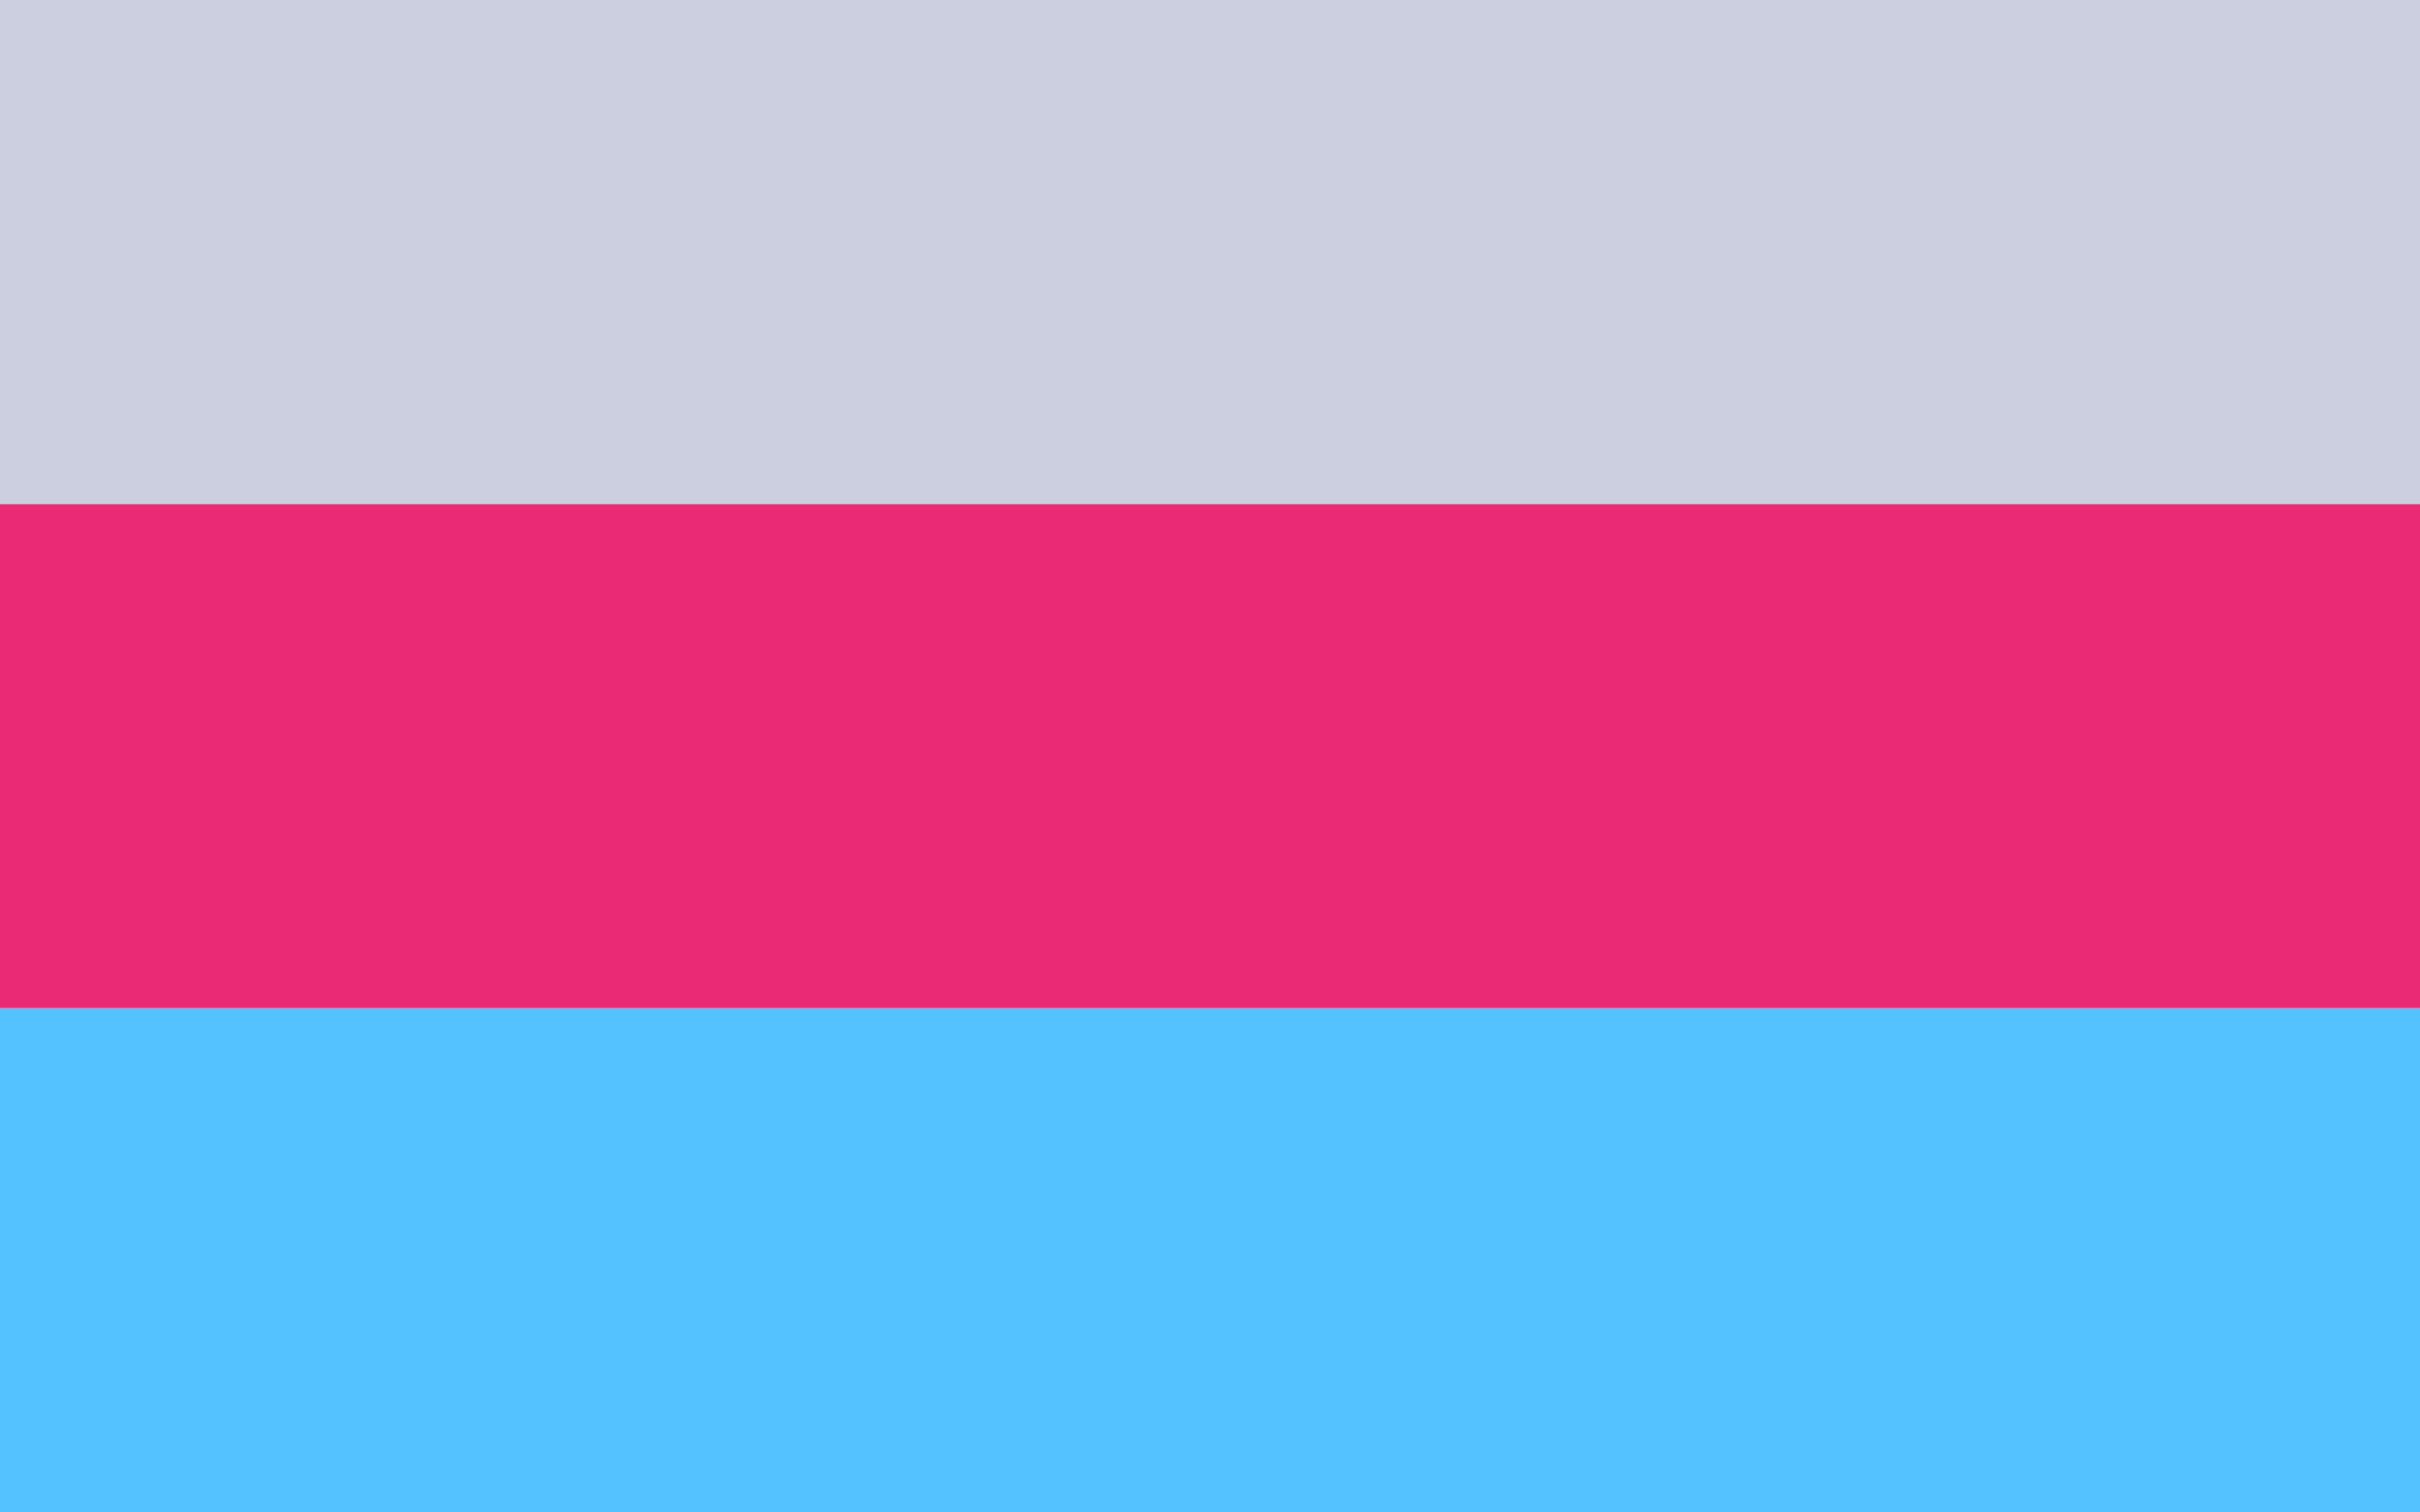 <?xml version="1.0"?>
<svg xmlns="http://www.w3.org/2000/svg" xmlns:xlink="http://www.w3.org/1999/xlink" version="1.1" width="576" height="360" viewBox="0 0 576 360">
<!-- Generated by Kreative Vexillo v1.0 -->
<style>
.blue{fill:rgb(84,194,255);}
.pink{fill:rgb(234,42,117);}
.white{fill:rgb(204,207,224);}
</style>
<g>
<g>
<rect x="0" y="0" width="576" height="120" class="white"/>
<rect x="0" y="120" width="576" height="120" class="pink"/>
<rect x="0" y="240" width="576" height="120" class="blue"/>
</g>
</g>
</svg>
